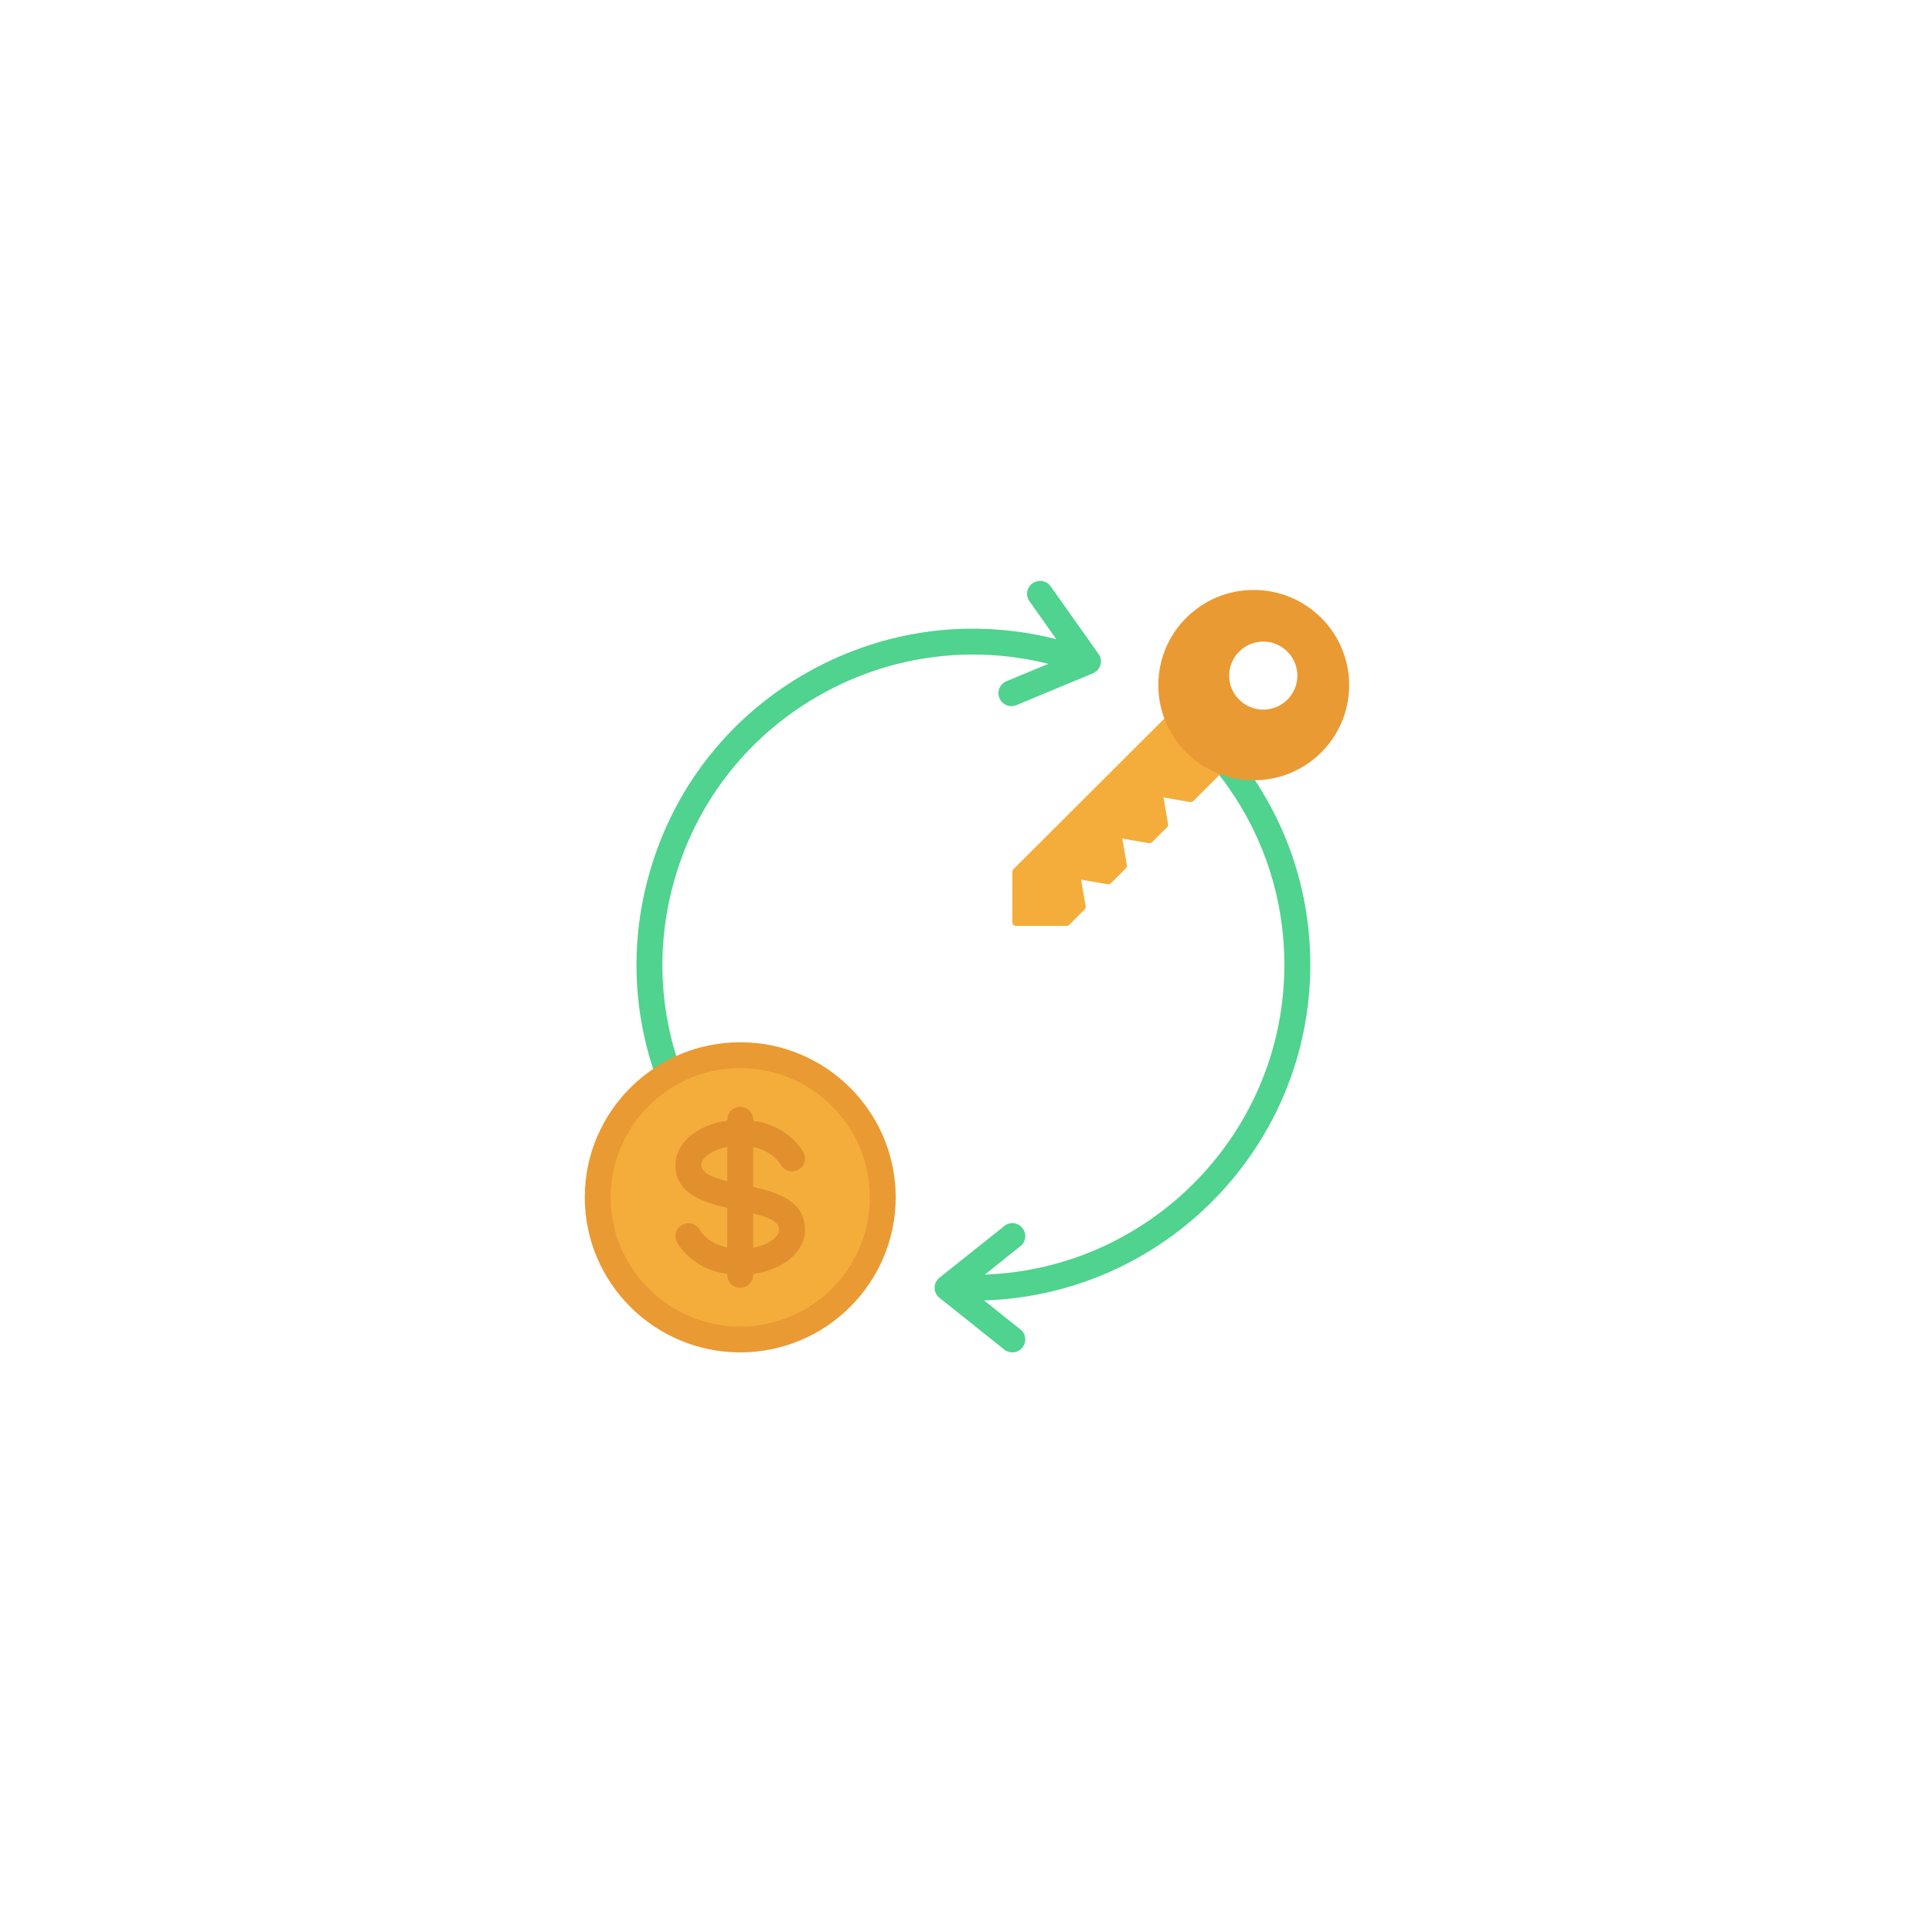 <svg xmlns="http://www.w3.org/2000/svg" xmlns:xlink="http://www.w3.org/1999/xlink" width="500" zoomAndPan="magnify" viewBox="0 0 375 375" height="500" preserveAspectRatio="xMidYMid meet" version="1.0"><defs><clipPath id="8342b046f9"><path d="M 123 112.5 L 214 112.5 L 214 210 L 123 210 Z M 123 112.5 " clip-rule="nonzero"/></clipPath><clipPath id="20cfd08087"><path d="M 181 143 L 255 143 L 255 262.5 L 181 262.5 Z M 181 143 " clip-rule="nonzero"/></clipPath><clipPath id="2698989e17"><path d="M 113.438 202 L 174 202 L 174 262.5 L 113.438 262.5 Z M 113.438 202 " clip-rule="nonzero"/></clipPath><clipPath id="c2f74e9693"><path d="M 224 114 L 261.938 114 L 261.938 152 L 224 152 Z M 224 114 " clip-rule="nonzero"/></clipPath></defs><path fill="#f4ad3b" d="M 171.344 232.398 C 171.344 233.305 171.297 234.203 171.207 235.105 C 171.121 236.004 170.988 236.895 170.809 237.781 C 170.633 238.668 170.414 239.543 170.152 240.41 C 169.887 241.273 169.582 242.125 169.234 242.957 C 168.891 243.793 168.504 244.609 168.074 245.406 C 167.648 246.203 167.184 246.977 166.68 247.73 C 166.176 248.48 165.637 249.207 165.062 249.902 C 164.488 250.602 163.879 251.27 163.238 251.91 C 162.598 252.551 161.93 253.156 161.23 253.73 C 160.527 254.301 159.801 254.84 159.047 255.34 C 158.293 255.844 157.52 256.309 156.719 256.734 C 155.922 257.16 155.102 257.547 154.266 257.891 C 153.43 258.238 152.578 258.543 151.711 258.805 C 150.844 259.066 149.965 259.285 149.078 259.461 C 148.188 259.637 147.293 259.77 146.391 259.859 C 145.488 259.949 144.586 259.992 143.68 259.992 C 142.773 259.992 141.871 259.949 140.969 259.859 C 140.066 259.77 139.172 259.637 138.285 259.461 C 137.395 259.285 136.516 259.066 135.648 258.805 C 134.785 258.543 133.93 258.238 133.094 257.891 C 132.258 257.547 131.438 257.16 130.641 256.734 C 129.84 256.309 129.066 255.844 128.312 255.34 C 127.559 254.84 126.832 254.301 126.133 253.73 C 125.43 253.156 124.762 252.551 124.121 251.91 C 123.48 251.27 122.871 250.602 122.297 249.902 C 121.723 249.207 121.184 248.48 120.68 247.73 C 120.176 246.977 119.711 246.203 119.285 245.406 C 118.859 244.609 118.469 243.793 118.125 242.957 C 117.777 242.125 117.473 241.273 117.211 240.41 C 116.945 239.543 116.727 238.668 116.551 237.781 C 116.371 236.895 116.238 236.004 116.152 235.105 C 116.062 234.203 116.02 233.305 116.02 232.398 C 116.02 231.496 116.062 230.594 116.152 229.695 C 116.238 228.797 116.371 227.902 116.551 227.016 C 116.727 226.129 116.945 225.254 117.211 224.391 C 117.473 223.523 117.777 222.676 118.125 221.84 C 118.469 221.004 118.859 220.191 119.285 219.395 C 119.711 218.598 120.176 217.82 120.68 217.07 C 121.184 216.32 121.723 215.594 122.297 214.895 C 122.871 214.195 123.48 213.527 124.121 212.891 C 124.762 212.25 125.43 211.645 126.133 211.07 C 126.832 210.496 127.559 209.961 128.312 209.457 C 129.066 208.957 129.84 208.492 130.641 208.066 C 131.438 207.641 132.258 207.254 133.094 206.906 C 133.93 206.562 134.785 206.258 135.648 205.996 C 136.516 205.734 137.395 205.516 138.285 205.336 C 139.172 205.16 140.066 205.027 140.969 204.941 C 141.871 204.852 142.773 204.809 143.68 204.809 C 144.586 204.809 145.488 204.852 146.391 204.941 C 147.293 205.027 148.188 205.16 149.078 205.336 C 149.965 205.516 150.844 205.734 151.711 205.996 C 152.578 206.258 153.43 206.562 154.266 206.906 C 155.102 207.254 155.922 207.641 156.719 208.066 C 157.52 208.492 158.293 208.957 159.047 209.457 C 159.801 209.961 160.527 210.496 161.23 211.07 C 161.93 211.645 162.598 212.25 163.238 212.891 C 163.879 213.527 164.488 214.195 165.062 214.895 C 165.637 215.594 166.176 216.32 166.68 217.07 C 167.184 217.82 167.648 218.598 168.074 219.395 C 168.504 220.191 168.891 221.004 169.234 221.84 C 169.582 222.676 169.887 223.523 170.152 224.391 C 170.414 225.254 170.633 226.129 170.809 227.016 C 170.988 227.902 171.121 228.797 171.207 229.695 C 171.297 230.594 171.344 231.496 171.344 232.398 Z M 171.344 232.398 " fill-opacity="1" fill-rule="nonzero"/><g clip-path="url(#8342b046f9)"><path fill="#4fd38e" d="M 203.496 128.848 L 195.34 132.234 C 194.059 132.766 193.453 134.234 193.988 135.516 C 194.387 136.477 195.32 137.059 196.309 137.059 C 196.633 137.059 196.961 136.996 197.277 136.863 L 212.141 130.691 C 212.844 130.398 213.379 129.801 213.59 129.07 C 213.801 128.336 213.668 127.551 213.223 126.93 L 203.926 113.812 C 203.121 112.684 201.555 112.414 200.418 113.215 C 199.285 114.016 199.016 115.582 199.82 116.711 L 205.035 124.066 C 188.852 119.953 171.988 122.09 157.316 130.176 C 142.035 138.598 130.957 152.457 126.129 169.199 C 122.277 182.512 122.727 196.406 127.438 209.379 L 132.168 207.668 C 127.824 195.703 127.406 182.879 130.965 170.59 C 135.422 155.137 145.648 142.344 159.75 134.57 C 173.207 127.156 188.652 125.164 203.5 128.852 Z M 203.496 128.848 " fill-opacity="1" fill-rule="nonzero"/></g><g clip-path="url(#20cfd08087)"><path fill="#4fd38e" d="M 191.008 252.418 L 198.047 258.035 C 199.156 258.887 199.332 260.469 198.449 261.547 C 197.949 262.176 197.219 262.5 196.488 262.5 C 195.938 262.5 195.383 262.324 194.93 261.949 L 182.355 251.914 C 181.754 251.438 181.402 250.711 181.402 249.957 C 181.402 249.207 181.754 248.477 182.355 248 L 194.93 237.969 C 196.012 237.09 197.594 237.266 198.449 238.371 C 199.332 239.449 199.156 241.027 198.047 241.883 L 191.156 247.398 C 223.422 246.223 249.297 219.707 249.297 187.25 C 249.297 174.781 245.5 162.816 238.309 152.66 C 236.422 149.801 233.359 146.969 233.359 146.969 L 237.348 143.621 C 237.348 143.621 239.441 145.988 242.434 149.75 C 250.203 160.762 254.328 173.73 254.328 187.25 C 254.328 222.516 226.113 251.312 191.008 252.418 Z M 191.008 252.418 " fill-opacity="1" fill-rule="nonzero"/></g><path fill="#e2902d" d="M 156.254 238.672 C 156.254 233.207 151.094 231.469 146.195 230.371 L 146.195 222.645 C 150.02 223.453 151.434 225.902 151.488 226 C 152.113 227.238 153.625 227.73 154.863 227.121 C 156.105 226.5 156.609 224.992 155.988 223.754 C 155.867 223.516 153.266 218.535 146.191 217.539 L 146.191 217.352 C 146.191 215.965 145.066 214.844 143.676 214.844 C 142.285 214.844 141.164 215.965 141.164 217.352 L 141.164 217.523 C 135.355 218.316 131.105 221.812 131.105 226.133 C 131.105 231.594 136.266 233.332 141.164 234.43 L 141.164 242.156 C 137.379 241.355 135.949 238.949 135.855 238.777 C 135.227 237.562 133.73 237.074 132.496 237.684 C 131.254 238.301 130.75 239.809 131.371 241.047 C 131.488 241.285 134.09 246.266 141.164 247.266 L 141.164 247.449 C 141.164 248.836 142.289 249.957 143.68 249.957 C 145.07 249.957 146.195 248.836 146.195 247.449 L 146.195 247.277 C 152 246.484 156.254 242.988 156.254 238.672 Z M 136.137 226.129 C 136.137 224.723 138.18 223.199 141.164 222.621 L 141.164 229.266 C 138.113 228.508 136.137 227.652 136.137 226.129 Z M 146.195 242.18 L 146.195 235.531 C 149.246 236.293 151.223 237.145 151.223 238.672 C 151.223 240.078 149.184 241.602 146.195 242.18 Z M 146.195 242.18 " fill-opacity="1" fill-rule="nonzero"/><g clip-path="url(#2698989e17)"><path fill="#ea9a32" d="M 143.68 262.5 C 127.039 262.5 113.504 248.996 113.504 232.398 C 113.504 215.801 127.039 202.301 143.68 202.301 C 160.32 202.301 173.855 215.801 173.855 232.398 C 173.855 248.996 160.32 262.5 143.68 262.5 Z M 143.68 207.316 C 129.812 207.316 118.531 218.57 118.531 232.398 C 118.531 246.23 129.812 257.484 143.68 257.484 C 157.547 257.484 168.828 246.23 168.828 232.398 C 168.828 218.57 157.547 207.316 143.68 207.316 Z M 143.68 207.316 " fill-opacity="1" fill-rule="nonzero"/></g><path fill="#f4ad3b" d="M 228.781 136.707 L 196.711 168.699 C 196.578 168.832 196.473 169.047 196.492 169.242 L 196.492 178.961 C 196.469 179.375 196.84 179.742 197.254 179.723 L 206.996 179.723 C 207.191 179.742 207.41 179.633 207.543 179.504 L 210.508 176.547 C 210.68 176.371 210.766 176.113 210.727 175.871 L 209.832 170.742 L 214.977 171.633 C 215.215 171.676 215.477 171.59 215.629 171.438 L 218.504 168.566 C 218.68 168.395 218.766 168.133 218.723 167.891 L 217.832 162.762 L 222.973 163.652 C 223.211 163.695 223.473 163.609 223.648 163.434 L 226.527 160.566 C 226.68 160.414 226.766 160.152 226.723 159.914 L 225.832 154.785 L 230.973 155.676 C 231.211 155.715 231.473 155.633 231.648 155.457 L 239.621 147.484 L 228.789 136.703 Z M 228.781 136.707 " fill-opacity="1" fill-rule="nonzero"/><g clip-path="url(#c2f74e9693)"><path fill="#ea9a32" d="M 243.34 114.508 C 233.102 114.508 224.828 122.785 224.828 132.992 C 224.828 143.203 233.102 151.453 243.34 151.453 C 253.574 151.453 261.871 143.203 261.871 132.992 C 261.871 122.785 253.574 114.508 243.34 114.508 Z M 249.875 135.801 C 247.285 138.387 243.086 138.387 240.523 135.801 C 237.93 133.242 237.93 129.055 240.523 126.473 C 243.086 123.887 247.285 123.887 249.875 126.473 C 252.465 129.055 252.465 133.242 249.875 135.801 Z M 249.875 135.801 " fill-opacity="1" fill-rule="nonzero"/></g></svg>
